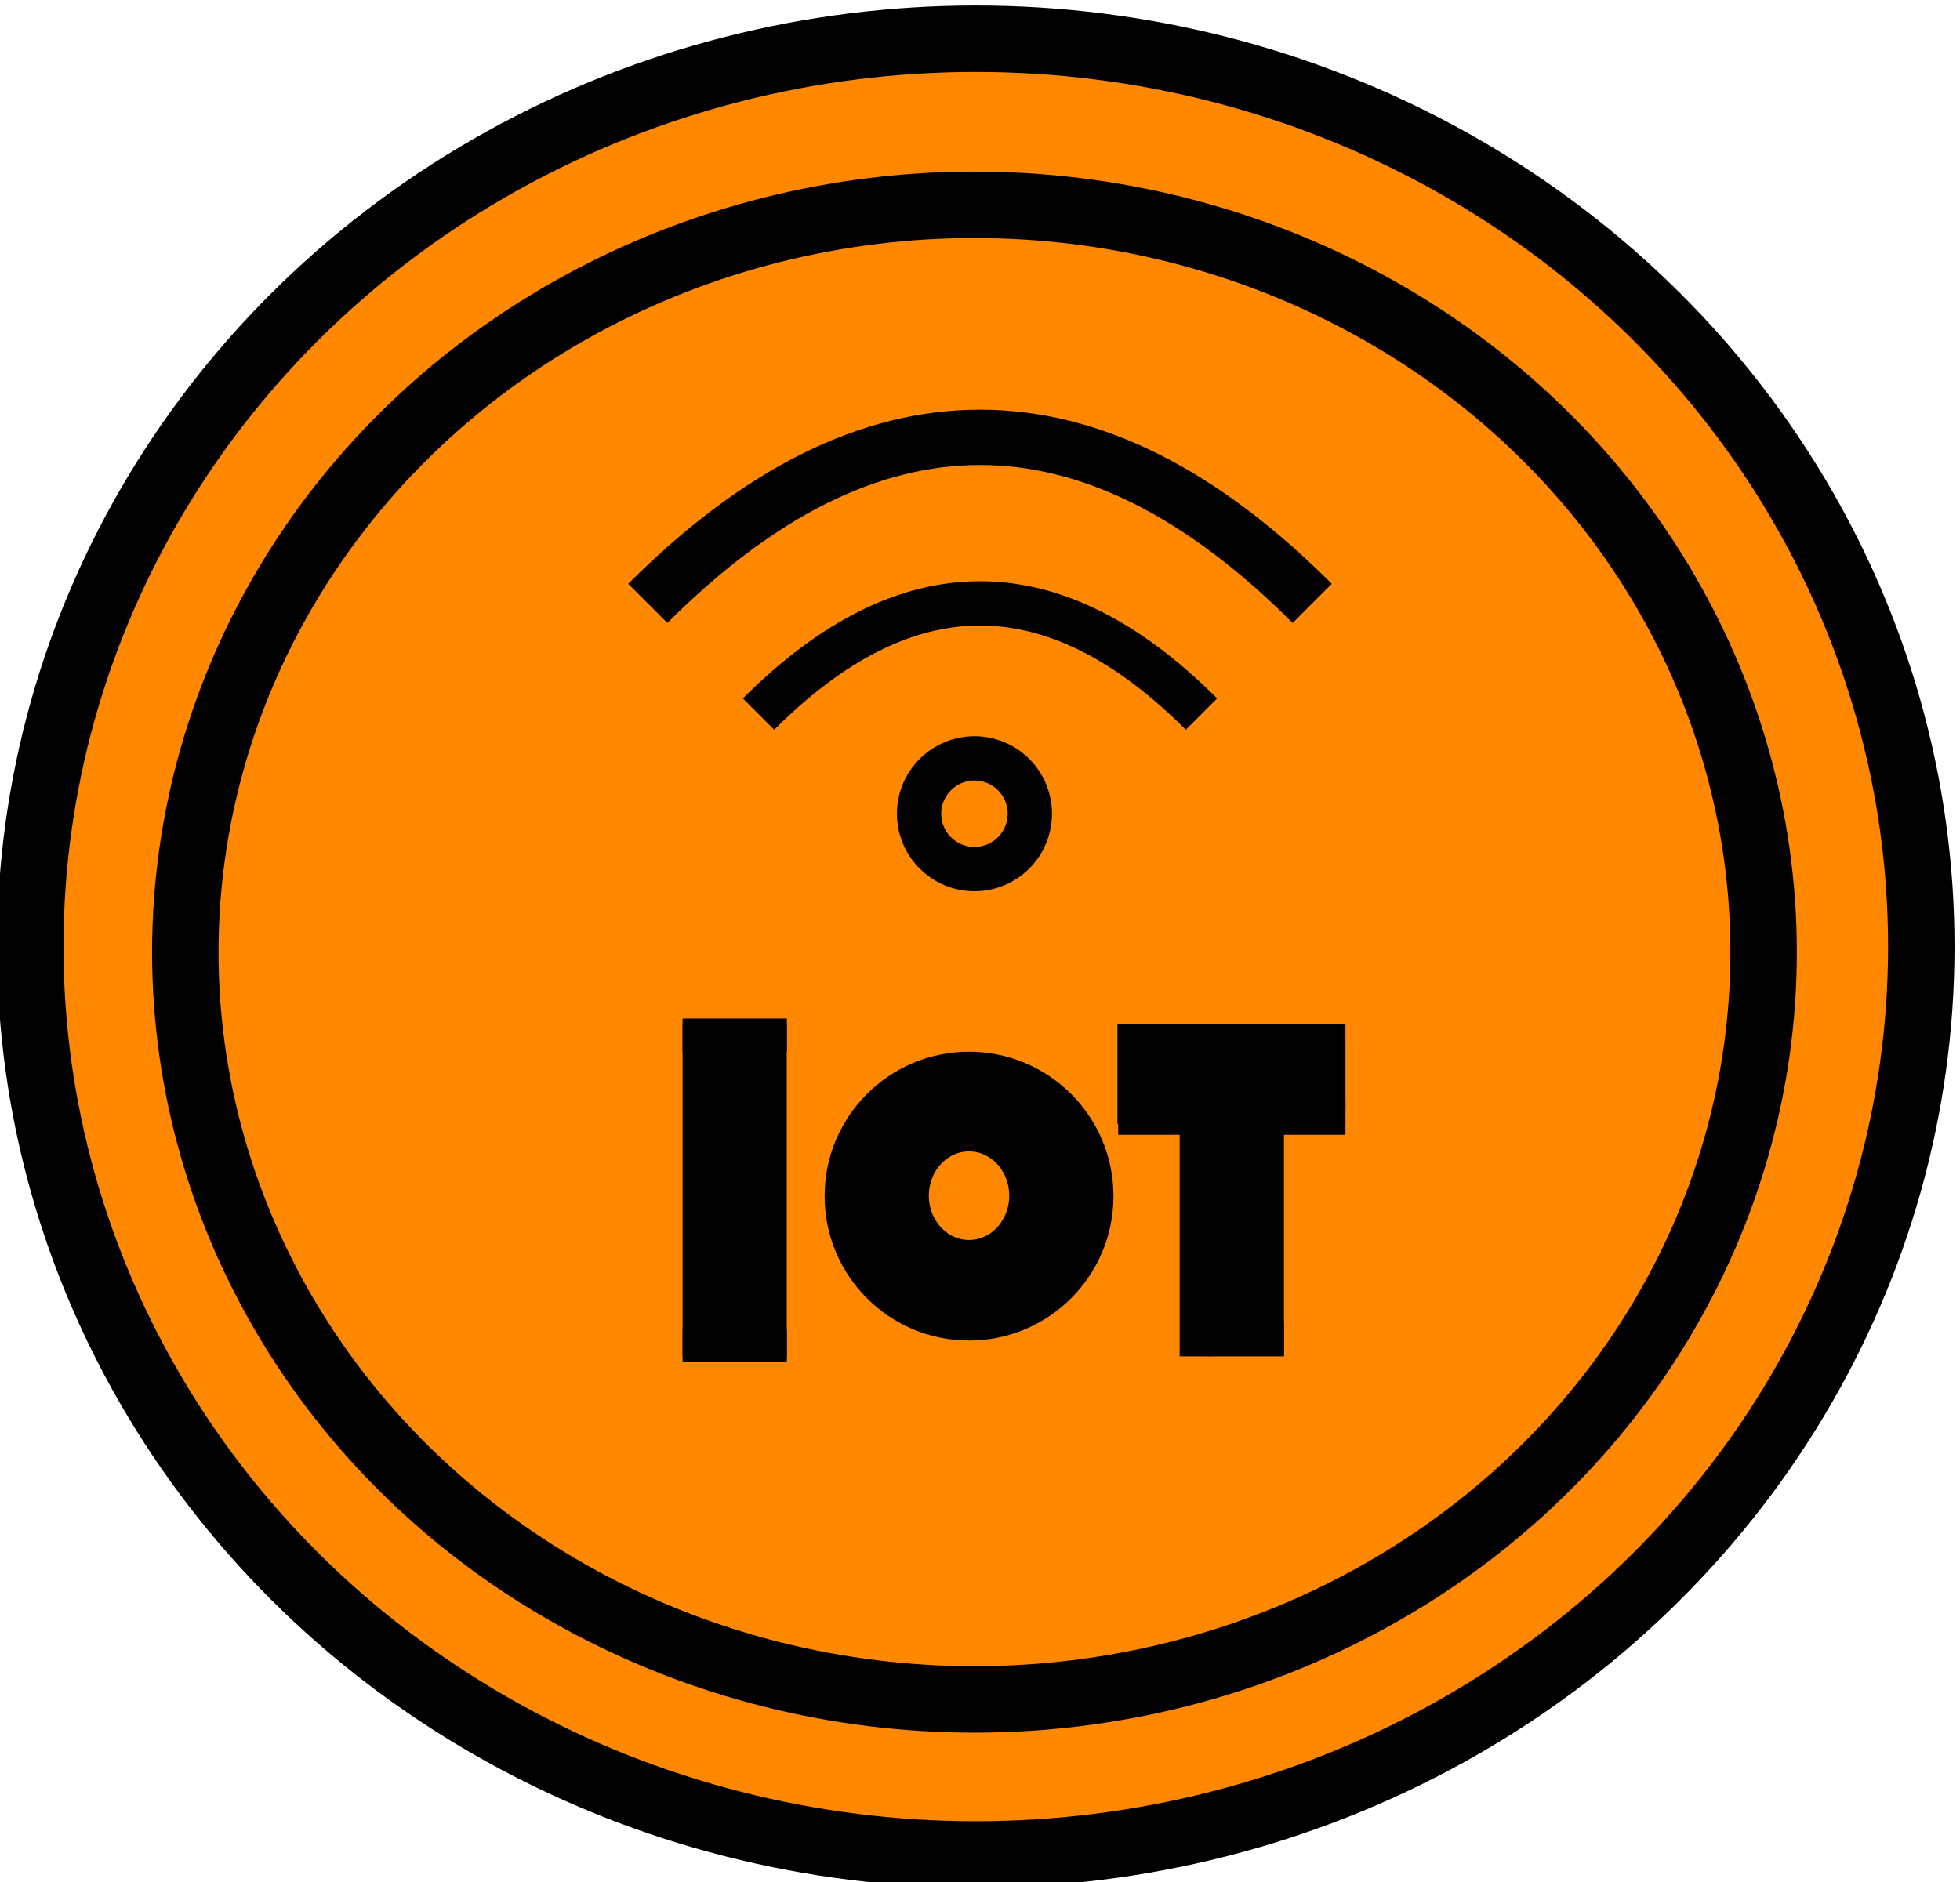<svg xmlns="http://www.w3.org/2000/svg" xmlns:xlink="http://www.w3.org/1999/xlink" version="1.1" width="177px" height="170px" viewBox="-0.5 -0.5 177 170">
    <defs></defs>
    <g>
        <ellipse cx="87.62" cy="85" rx="85.385" ry="82" fill="#ff8800" stroke="rgb(0, 0, 0)" stroke-width="6"></ellipse>
        <ellipse cx="87.5" cy="85.5" rx="71.265" ry="67.5" fill="#ff8800" stroke="rgb(0, 0, 0)" stroke-width="6"></ellipse>
        <path d="M 68 64 Q 88 44 108 64" fill="none" stroke="rgb(0, 0, 0)" stroke-width="4" stroke-miterlimit="10"></path>
        <path d="M 58 54 Q 88 24 118 54" fill="none" stroke="rgb(0, 0, 0)" stroke-width="5" stroke-miterlimit="10"></path>
        <ellipse cx="87.5" cy="73" rx="5" ry="5" fill="none" stroke="rgb(0, 0, 0)" stroke-width="4"></ellipse>
        <ellipse cx="87.01" cy="107.54" rx="11.543" ry="11.543" fill="#000000" stroke="rgb(0, 0, 0)" stroke-width="3"></ellipse>
        <path d="M 107.53 122 L 107.53 99" fill="none" stroke="rgb(0, 0, 0)" stroke-width="3" stroke-miterlimit="10"></path>
        <path d="M 111.95 122 L 111.95 99" fill="none" stroke="rgb(0, 0, 0)" stroke-width="7" stroke-miterlimit="10"></path>
        <path d="M 106.1 120.5 L 115.44 120.5" fill="none" stroke="rgb(0, 0, 0)" stroke-width="3" stroke-miterlimit="10"></path>
        <path d="M 100.48 100.5 L 108.17 100.5" fill="none" stroke="rgb(0, 0, 0)" stroke-width="3" stroke-miterlimit="10"></path>
        <path d="M 113.3 100.5 L 121 100.5" fill="none" stroke="rgb(0, 0, 0)" stroke-width="3" stroke-miterlimit="10"></path>
        <path d="M 119.5 99.5 L 119.5 93.5" fill="none" stroke="rgb(0, 0, 0)" stroke-width="3" stroke-miterlimit="10"></path>
        <path d="M 102 99.5 L 102 93.5" fill="none" stroke="rgb(0, 0, 0)" stroke-width="3" stroke-miterlimit="10"></path>
        <path d="M 100.41 96.5 L 121 96.5" fill="none" stroke="rgb(0, 0, 0)" stroke-width="9" stroke-miterlimit="10"></path>
        <path d="M 62.64 122 L 62.64 92" fill="none" stroke="rgb(0, 0, 0)" stroke-width="3" stroke-miterlimit="10"></path>
        <path d="M 66.05 122 L 66.05 92" fill="none" stroke="rgb(0, 0, 0)" stroke-width="9" stroke-miterlimit="10"></path>
        <path d="M 61.14 93 L 70.56 93" fill="none" stroke="rgb(0, 0, 0)" stroke-width="3" stroke-miterlimit="10"></path>
        <path d="M 61.14 121 L 70.56 121" fill="none" stroke="rgb(0, 0, 0)" stroke-width="3" stroke-miterlimit="10"></path>
        <ellipse cx="87.01" cy="107.5" rx="5.13" ry="5.5" fill="#ff8800" stroke="rgb(0, 0, 0)" stroke-width="3"></ellipse>
    </g>
</svg>
